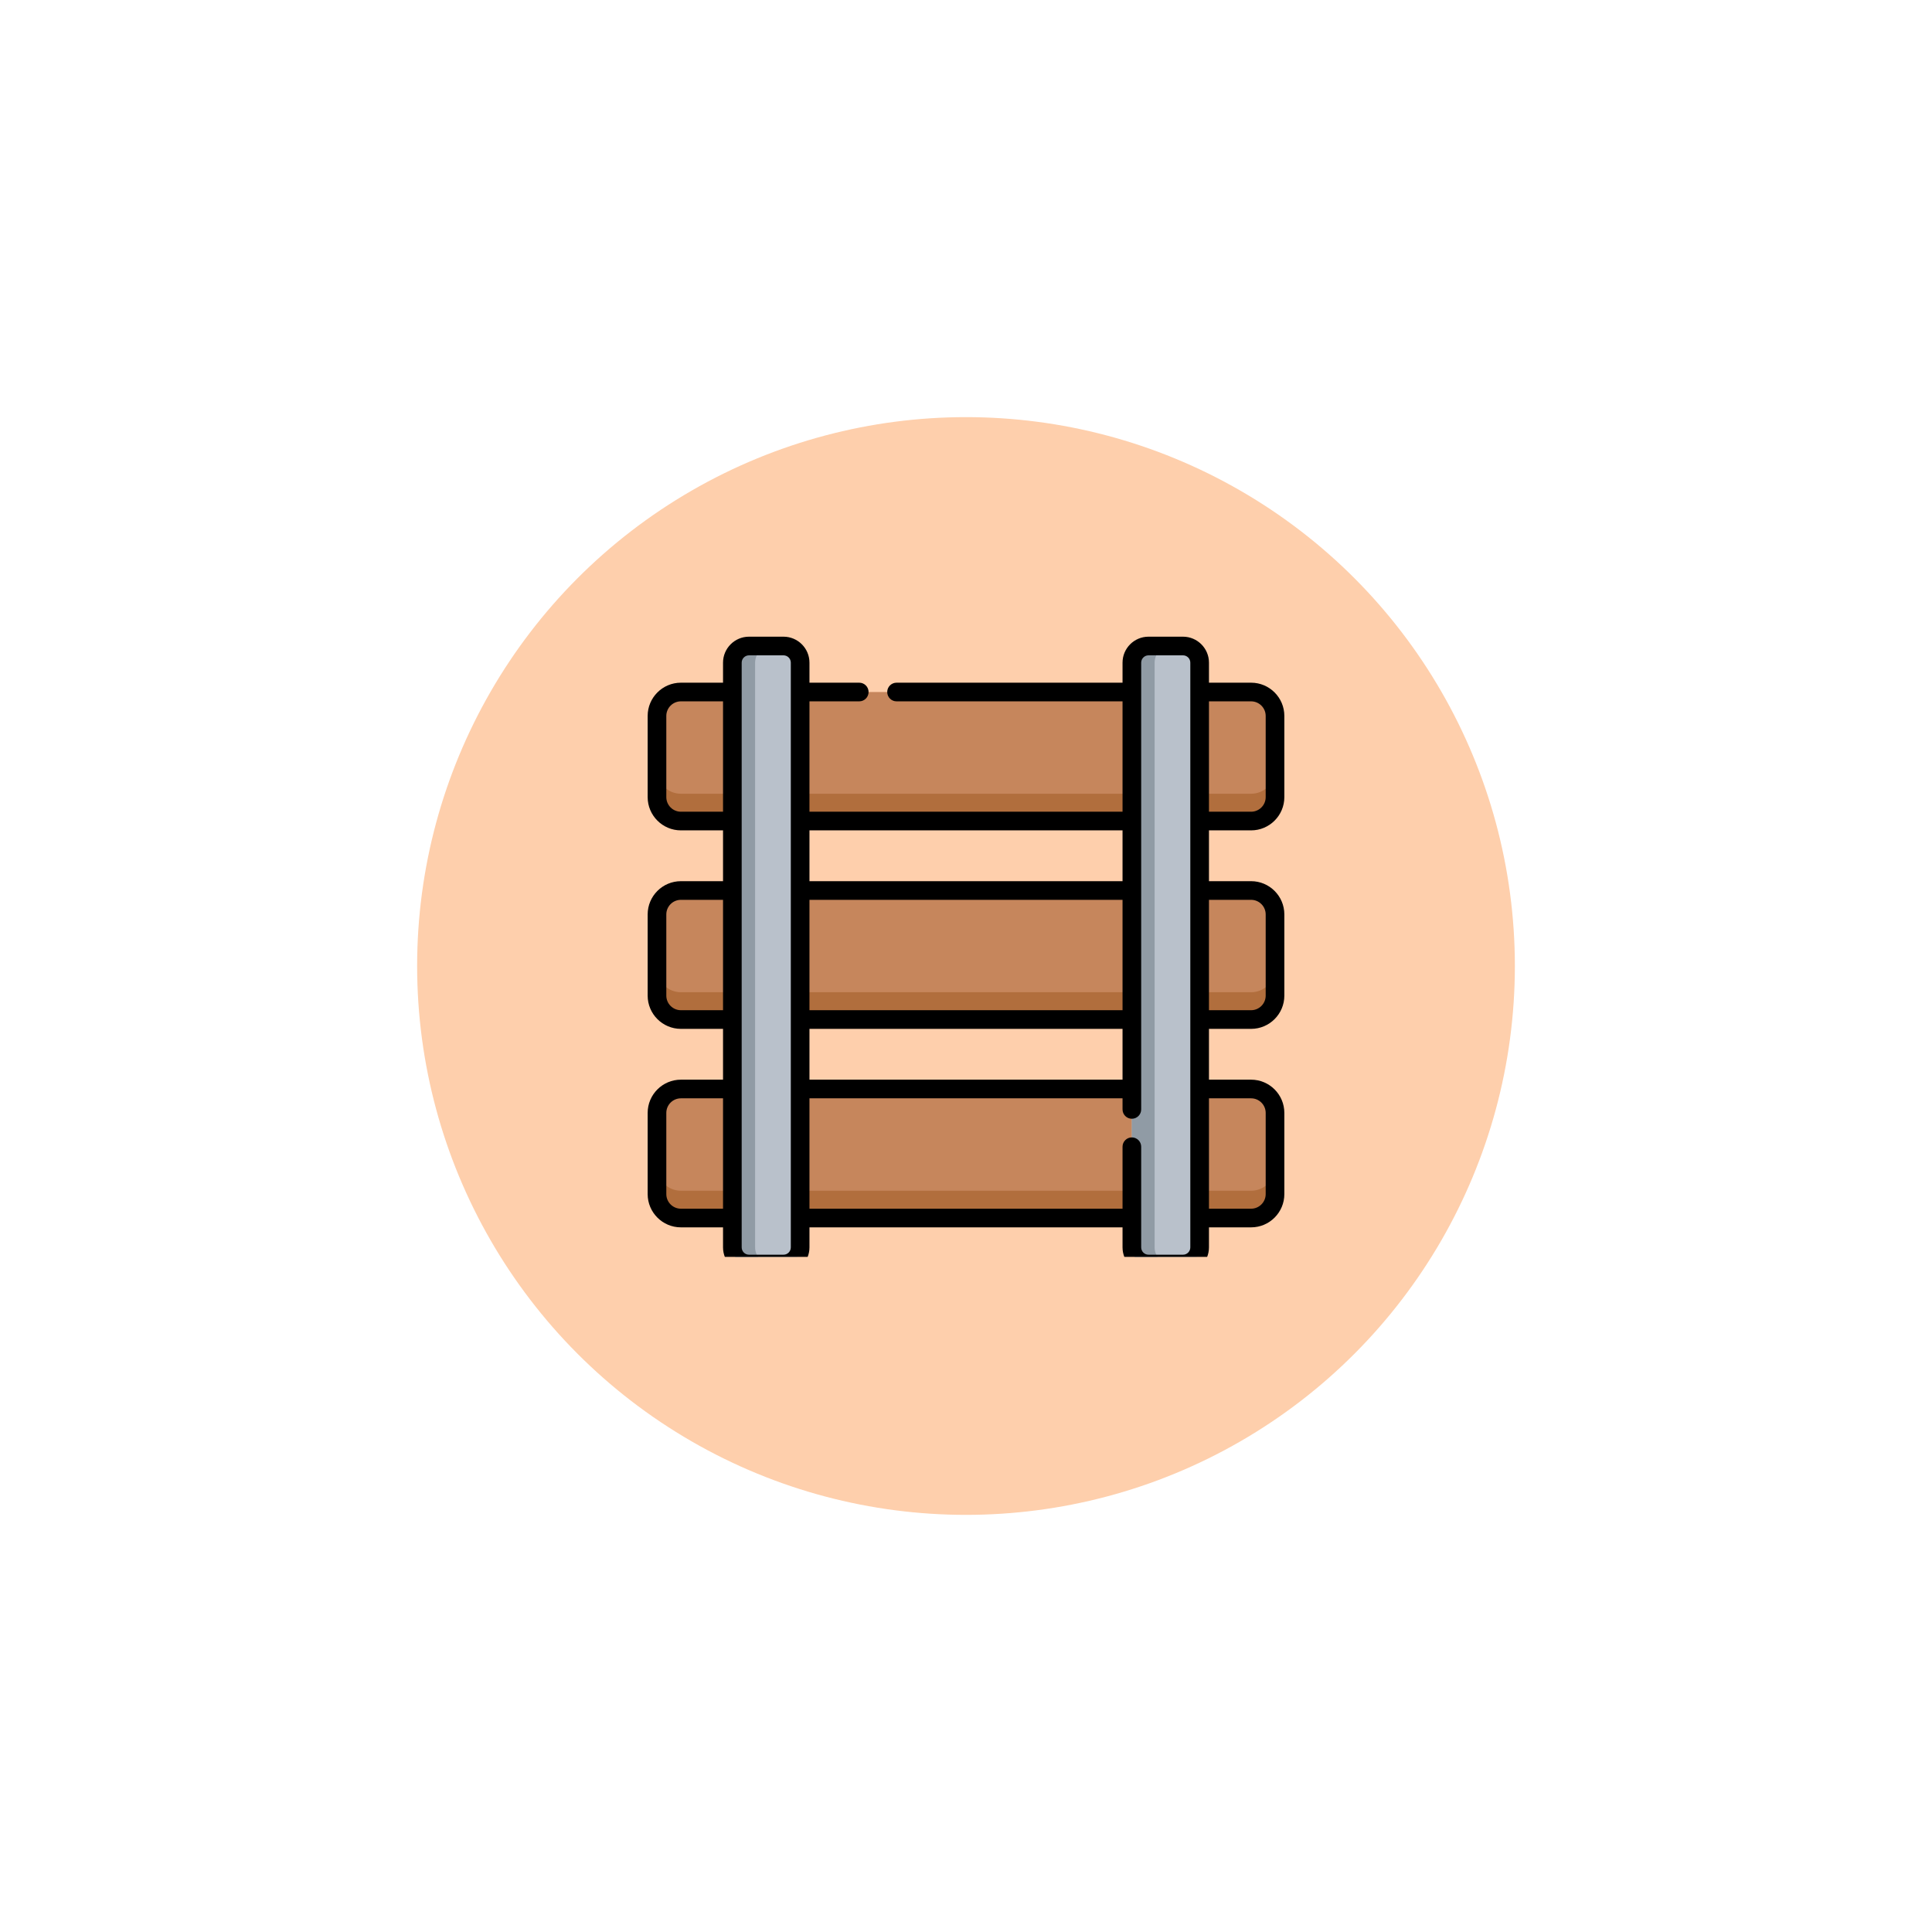 <svg width="352" height="352" viewBox="0 0 352 352" fill="none" xmlns="http://www.w3.org/2000/svg">
<g filter="url(#filter0_f_83_1265)">
<circle cx="176" cy="176" r="100" fill="#FECFAC"/>
</g>
<g clip-path="url(#clip0_83_1265)">
<path d="M227.945 149.589H124.055C121.649 149.589 119.699 147.639 119.699 145.234V130.439C119.699 128.033 121.649 126.083 124.055 126.083H227.945C230.35 126.083 232.301 128.033 232.301 130.439V145.234C232.301 147.639 230.35 149.589 227.945 149.589Z" fill="#C6865C"/>
<path d="M227.945 185.753H124.055C121.649 185.753 119.699 183.803 119.699 181.397V166.603C119.699 164.197 121.649 162.247 124.055 162.247H227.945C230.35 162.247 232.301 164.197 232.301 166.603V181.397C232.301 183.803 230.35 185.753 227.945 185.753Z" fill="#C6865C"/>
<path d="M227.945 221.917H124.055C121.649 221.917 119.699 219.967 119.699 217.561V202.766C119.699 200.361 121.649 198.411 124.055 198.411H227.945C230.35 198.411 232.301 200.361 232.301 202.766V217.561C232.301 219.967 230.35 221.917 227.945 221.917Z" fill="#C6865C"/>
<path d="M232.302 140.259V145.235C232.302 147.641 230.351 149.589 227.945 149.589H124.057C121.651 149.589 119.7 147.641 119.7 145.235V140.259C119.7 142.665 121.651 144.616 124.057 144.616H227.945C230.351 144.616 232.302 142.665 232.302 140.259Z" fill="#B16E3D"/>
<path d="M232.302 176.423V181.399C232.302 183.805 230.351 185.753 227.945 185.753H124.057C121.651 185.753 119.7 183.805 119.7 181.399V176.423C119.7 178.829 121.651 180.78 124.057 180.78H227.945C230.351 180.78 232.302 178.829 232.302 176.423Z" fill="#B16E3D"/>
<path d="M232.302 212.587V217.562C232.302 219.969 230.351 221.917 227.945 221.917H124.057C121.651 221.917 119.7 219.969 119.7 217.562V212.587C119.7 214.993 121.651 216.944 124.057 216.944H227.945C230.351 216.944 232.302 214.993 232.302 212.587Z" fill="#B16E3D"/>
<path d="M142.748 230.301H136.464C134.789 230.301 133.432 228.943 133.432 227.268V120.732C133.432 119.057 134.789 117.699 136.464 117.699H142.748C144.423 117.699 145.781 119.057 145.781 120.732V227.268C145.781 228.943 144.423 230.301 142.748 230.301Z" fill="#B9C1CB"/>
<path d="M215.536 230.301H209.252C207.577 230.301 206.219 228.943 206.219 227.268V120.732C206.219 119.057 207.577 117.699 209.252 117.699H215.536C217.211 117.699 218.568 119.057 218.568 120.732V227.268C218.568 228.943 217.211 230.301 215.536 230.301Z" fill="#B9C1CB"/>
<path d="M140.611 230.301H136.465C134.791 230.301 133.431 228.944 133.431 227.268V120.734C133.431 119.057 134.791 117.7 136.465 117.7H140.611C138.937 117.7 137.577 119.057 137.577 120.734V227.268C137.577 228.944 138.937 230.301 140.611 230.301Z" fill="#909BA5"/>
<path d="M213.399 230.301H209.253C207.578 230.301 206.219 228.944 206.219 227.268V120.734C206.219 119.057 207.578 117.7 209.253 117.7H213.399C211.722 117.7 210.365 119.057 210.365 120.734V227.268C210.365 228.944 211.722 230.301 213.399 230.301Z" fill="#909BA5"/>
<path d="M227.944 151.289C231.283 151.289 234 148.573 234 145.233V130.439C234 127.099 231.283 124.383 227.944 124.383H220.268V120.732C220.268 118.123 218.145 116 215.536 116H209.252C206.642 116 204.52 118.123 204.52 120.732V124.383H163.347C162.409 124.383 161.648 125.144 161.648 126.082C161.648 127.021 162.409 127.781 163.347 127.781H204.52V147.891H147.48V127.781H156.551C157.489 127.781 158.25 127.021 158.25 126.082C158.25 125.144 157.489 124.383 156.551 124.383H147.48V120.732C147.48 118.123 145.357 116 142.748 116H136.465C133.855 116 131.732 118.123 131.732 120.732V124.383H124.056C120.717 124.383 118 127.1 118 130.439V145.233C118 148.573 120.717 151.289 124.056 151.289H131.732V160.547H124.056C120.717 160.547 118 163.263 118 166.603V181.397C118 184.737 120.717 187.453 124.056 187.453H131.732V196.711H124.056C120.717 196.711 118 199.427 118 202.766V217.561C118 220.9 120.717 223.617 124.056 223.617H131.732V227.268C131.732 229.877 133.855 232 136.464 232H142.748C145.357 232 147.48 229.877 147.48 227.268V223.617H204.52V227.268C204.52 229.877 206.642 232 209.252 232H215.535C218.145 232 220.267 229.877 220.267 227.268V223.617H227.944C231.283 223.617 234 220.9 234 217.561V202.766C234 199.427 231.283 196.71 227.944 196.71H220.267V187.453H227.944C231.283 187.453 234 184.736 234 181.397V166.602C234 163.263 231.283 160.546 227.944 160.546H220.267V151.289H227.944V151.289ZM227.944 127.781C229.409 127.781 230.601 128.974 230.601 130.439V145.234C230.601 146.699 229.409 147.891 227.944 147.891H220.268V127.781H227.944ZM204.52 184.055H147.48V163.945H204.52V184.055ZM147.48 187.453H204.52V196.711H147.48V187.453ZM204.52 151.289V160.547H147.48V151.289H204.52ZM124.056 147.891C122.591 147.891 121.399 146.699 121.399 145.233V130.439C121.398 128.974 122.591 127.781 124.056 127.781H131.732V147.891H124.056ZM124.056 184.055C122.591 184.055 121.399 182.863 121.399 181.397V166.603C121.399 165.137 122.591 163.945 124.056 163.945H131.732V184.055H124.056V184.055ZM124.056 220.219C122.591 220.219 121.399 219.027 121.399 217.561V202.766C121.399 201.301 122.591 200.109 124.056 200.109H131.732V220.218H124.056V220.219ZM144.082 227.268C144.082 228.003 143.483 228.601 142.748 228.601H136.465C135.729 228.601 135.131 228.003 135.131 227.268V120.732C135.131 119.997 135.729 119.398 136.465 119.398H142.748C143.484 119.398 144.082 119.997 144.082 120.732V227.268ZM216.869 227.268C216.869 228.003 216.271 228.601 215.536 228.601H209.252C208.516 228.601 207.918 228.003 207.918 227.268V208.927C207.918 207.989 207.157 207.228 206.219 207.228C205.281 207.228 204.52 207.989 204.52 208.927V220.219H147.48V200.109H204.52V202.13C204.52 203.069 205.281 203.83 206.219 203.83C207.157 203.83 207.918 203.069 207.918 202.13V120.732C207.918 119.997 208.517 119.398 209.252 119.398H215.536C216.271 119.398 216.869 119.997 216.869 120.732V227.268ZM227.944 200.109C229.409 200.109 230.601 201.301 230.601 202.767V217.561C230.601 219.027 229.409 220.219 227.944 220.219H220.268V200.109H227.944V200.109ZM227.944 163.945C229.409 163.945 230.601 165.137 230.601 166.603V181.397C230.601 182.863 229.409 184.055 227.944 184.055H220.268V163.945H227.944V163.945Z" fill="black"/>
</g>
<defs>
<filter id="filter0_f_83_1265" x="0" y="0" width="352" height="352" filterUnits="userSpaceOnUse" color-interpolation-filters="sRGB">
<feFlood flood-opacity="0" result="BackgroundImageFix"/>
<feBlend mode="normal" in="SourceGraphic" in2="BackgroundImageFix" result="shape"/>
<feGaussianBlur stdDeviation="38" result="effect1_foregroundBlur_83_1265"/>
</filter>
<clipPath id="clip0_83_1265">
<rect width="116" height="116" fill="white" transform="translate(118 113)"/>
</clipPath>
</defs>
</svg>
